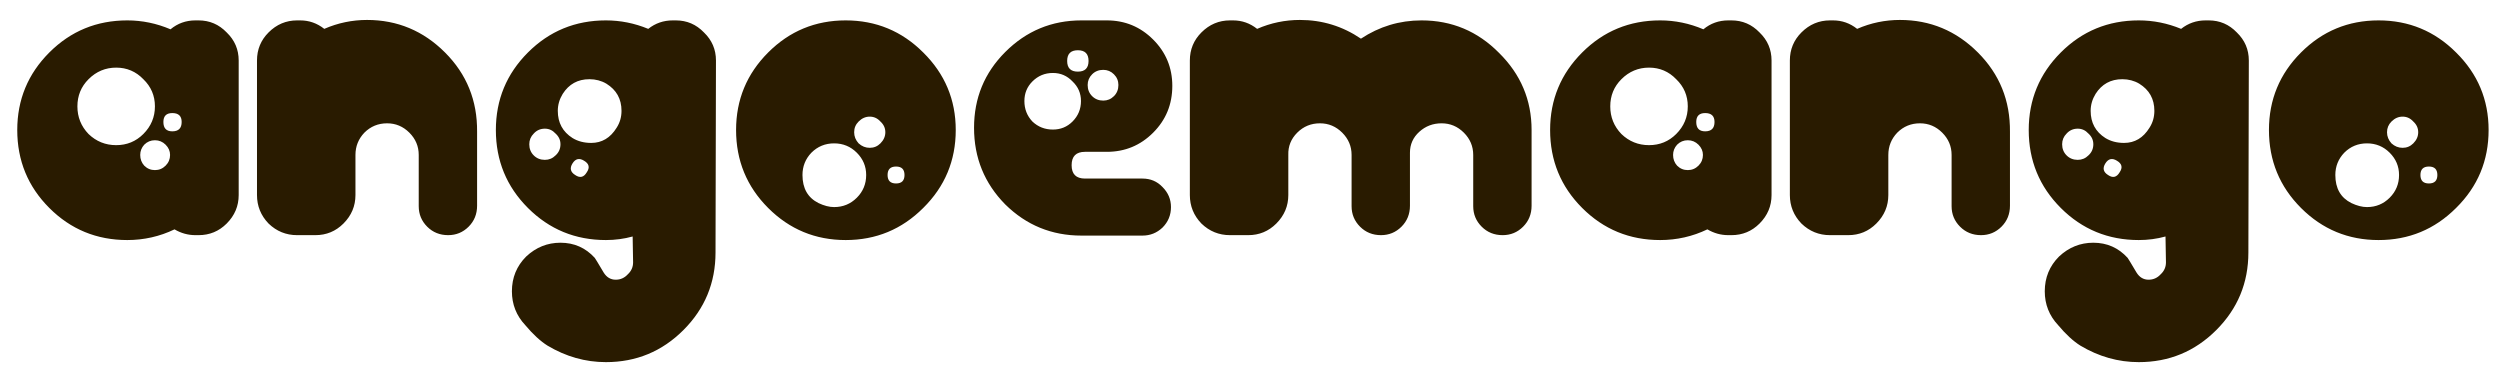<svg width="202" height="30" viewBox="0 0 202 30" fill="none" xmlns="http://www.w3.org/2000/svg">
<g filter="url(#filter0_d_12_32)">
<path d="M18.286 14.76C18.286 15.648 17.962 16.416 17.314 17.064C16.69 17.688 15.934 18 15.046 18H14.794C14.194 18 13.63 17.844 13.102 17.532C11.902 18.108 10.63 18.396 9.286 18.396C6.814 18.396 4.714 17.532 2.986 15.804C1.258 14.076 0.394 11.976 0.394 9.504C0.394 7.056 1.258 4.968 2.986 3.24C4.714 1.512 6.814 0.648 9.286 0.648C10.486 0.648 11.65 0.888 12.778 1.368C13.354 0.888 14.026 0.648 14.794 0.648H15.046C15.934 0.648 16.69 0.972 17.314 1.62C17.962 2.244 18.286 3 18.286 3.888V14.76ZM13.678 8.856C13.678 8.376 13.426 8.136 12.922 8.136C12.442 8.136 12.202 8.376 12.202 8.856C12.202 9.36 12.442 9.612 12.922 9.612C13.426 9.612 13.678 9.36 13.678 8.856ZM11.518 7.596C11.518 6.732 11.206 6 10.582 5.4C9.982 4.776 9.25 4.464 8.386 4.464C7.522 4.464 6.778 4.776 6.154 5.4C5.554 6 5.254 6.732 5.254 7.596C5.254 8.46 5.554 9.204 6.154 9.828C6.778 10.428 7.522 10.728 8.386 10.728C9.25 10.728 9.982 10.428 10.582 9.828C11.206 9.204 11.518 8.46 11.518 7.596ZM12.742 11.52C12.742 11.208 12.622 10.932 12.382 10.692C12.142 10.452 11.854 10.332 11.518 10.332C11.182 10.332 10.894 10.452 10.654 10.692C10.438 10.932 10.33 11.208 10.33 11.52C10.33 11.856 10.438 12.144 10.654 12.384C10.894 12.624 11.182 12.744 11.518 12.744C11.854 12.744 12.142 12.624 12.382 12.384C12.622 12.144 12.742 11.856 12.742 11.52ZM37.549 15.624C37.549 16.296 37.321 16.86 36.865 17.316C36.409 17.772 35.857 18 35.209 18C34.537 18 33.973 17.772 33.517 17.316C33.061 16.86 32.833 16.308 32.833 15.66V11.52C32.833 10.824 32.581 10.224 32.077 9.72C31.573 9.216 30.973 8.964 30.277 8.964C29.557 8.964 28.945 9.216 28.441 9.72C27.961 10.224 27.721 10.824 27.721 11.52V14.76C27.721 15.648 27.397 16.416 26.749 17.064C26.125 17.688 25.369 18 24.481 18H23.005C22.117 18 21.349 17.688 20.701 17.064C20.077 16.416 19.765 15.648 19.765 14.76V3.888C19.765 3 20.077 2.244 20.701 1.62C21.349 0.972 22.117 0.648 23.005 0.648H23.257C23.977 0.648 24.625 0.876 25.201 1.332C26.305 0.852 27.457 0.612 28.657 0.612C31.105 0.612 33.205 1.488 34.957 3.24C36.709 4.992 37.573 7.128 37.549 9.648V15.624ZM56.85 3.888L56.814 19.404C56.814 21.852 55.95 23.94 54.222 25.668C52.494 27.396 50.406 28.26 47.958 28.26C46.302 28.26 44.73 27.816 43.242 26.928C42.666 26.568 42.066 26.016 41.442 25.272C40.722 24.504 40.362 23.592 40.362 22.536C40.362 21.432 40.746 20.496 41.514 19.728C42.306 18.984 43.23 18.612 44.286 18.612C45.39 18.612 46.314 19.02 47.058 19.836C47.082 19.86 47.322 20.256 47.778 21.024C48.018 21.408 48.342 21.6 48.75 21.6C49.134 21.6 49.458 21.456 49.722 21.168C50.01 20.904 50.154 20.58 50.154 20.196L50.118 18.108C49.422 18.3 48.702 18.396 47.958 18.396C45.486 18.396 43.386 17.532 41.658 15.804C39.93 14.076 39.066 11.976 39.066 9.504C39.066 7.056 39.93 4.968 41.658 3.24C43.386 1.512 45.486 0.648 47.958 0.648C49.134 0.648 50.274 0.876 51.378 1.332C51.954 0.876 52.614 0.648 53.358 0.648H53.61C54.498 0.648 55.254 0.972 55.878 1.62C56.526 2.244 56.85 3 56.85 3.888ZM48.822 9.324C49.086 8.916 49.218 8.46 49.218 7.956C49.218 6.996 48.81 6.264 47.994 5.76C47.586 5.52 47.13 5.4 46.626 5.4C45.69 5.4 44.97 5.796 44.466 6.588C44.202 7.02 44.07 7.476 44.07 7.956C44.07 8.916 44.466 9.648 45.258 10.152C45.69 10.416 46.194 10.548 46.77 10.548C47.634 10.548 48.318 10.14 48.822 9.324ZM46.41 12.924C46.674 12.54 46.602 12.228 46.194 11.988C45.81 11.748 45.498 11.82 45.258 12.204C45.018 12.588 45.09 12.9 45.474 13.14C45.858 13.404 46.17 13.332 46.41 12.924ZM44.286 10.656C44.286 10.32 44.154 10.032 43.89 9.792C43.65 9.528 43.362 9.396 43.026 9.396C42.666 9.396 42.366 9.528 42.126 9.792C41.886 10.032 41.766 10.32 41.766 10.656C41.766 11.016 41.886 11.316 42.126 11.556C42.366 11.796 42.666 11.916 43.026 11.916C43.362 11.916 43.65 11.796 43.89 11.556C44.154 11.316 44.286 11.016 44.286 10.656ZM76.224 9.504C76.224 11.976 75.347 14.076 73.596 15.804C71.868 17.532 69.779 18.396 67.332 18.396C64.883 18.396 62.795 17.532 61.068 15.804C59.34 14.076 58.475 11.976 58.475 9.504C58.475 7.056 59.34 4.968 61.068 3.24C62.795 1.512 64.883 0.648 67.332 0.648C69.779 0.648 71.868 1.512 73.596 3.24C75.347 4.968 76.224 7.056 76.224 9.504ZM70.535 9.684C70.535 9.348 70.403 9.06 70.139 8.82C69.9 8.556 69.612 8.424 69.275 8.424C68.939 8.424 68.639 8.556 68.376 8.82C68.135 9.06 68.016 9.348 68.016 9.684C68.016 10.02 68.135 10.32 68.376 10.584C68.639 10.824 68.939 10.944 69.275 10.944C69.612 10.944 69.9 10.824 70.139 10.584C70.403 10.32 70.535 10.02 70.535 9.684ZM72.084 13.14C72.084 12.684 71.856 12.456 71.4 12.456C70.944 12.456 70.716 12.684 70.716 13.14C70.716 13.596 70.944 13.824 71.4 13.824C71.856 13.824 72.084 13.596 72.084 13.14ZM68.987 13.14C68.987 12.444 68.736 11.844 68.231 11.34C67.728 10.836 67.115 10.584 66.395 10.584C65.675 10.584 65.064 10.836 64.559 11.34C64.079 11.844 63.84 12.444 63.84 13.14C63.84 14.22 64.272 14.976 65.135 15.408C65.591 15.624 66.011 15.732 66.395 15.732C67.115 15.732 67.728 15.48 68.231 14.976C68.736 14.472 68.987 13.86 68.987 13.14ZM93.723 5.94C93.723 7.428 93.207 8.688 92.175 9.72C91.143 10.752 89.895 11.268 88.431 11.268H86.667C85.947 11.268 85.587 11.628 85.587 12.348C85.587 13.068 85.947 13.428 86.667 13.428H91.311C91.959 13.428 92.499 13.656 92.931 14.112C93.387 14.568 93.615 15.108 93.615 15.732C93.615 16.38 93.387 16.932 92.931 17.388C92.475 17.82 91.935 18.036 91.311 18.036H86.379C83.979 18.036 81.927 17.196 80.223 15.516C78.543 13.812 77.703 11.748 77.703 9.324C77.703 6.924 78.543 4.884 80.223 3.204C81.927 1.5 83.979 0.648 86.379 0.648H88.431C89.895 0.648 91.143 1.164 92.175 2.196C93.207 3.228 93.723 4.476 93.723 5.94ZM89.367 5.868C89.367 5.532 89.247 5.244 89.007 5.004C88.767 4.764 88.479 4.644 88.143 4.644C87.783 4.644 87.483 4.764 87.243 5.004C87.003 5.244 86.883 5.532 86.883 5.868C86.883 6.228 87.003 6.528 87.243 6.768C87.483 7.008 87.783 7.128 88.143 7.128C88.479 7.128 88.767 7.008 89.007 6.768C89.247 6.528 89.367 6.228 89.367 5.868ZM86.955 3.924C86.955 3.348 86.667 3.06 86.091 3.06C85.515 3.06 85.227 3.348 85.227 3.924C85.227 4.5 85.515 4.788 86.091 4.788C86.667 4.788 86.955 4.5 86.955 3.924ZM86.343 7.164C86.343 6.54 86.115 6.012 85.659 5.58C85.227 5.124 84.699 4.896 84.075 4.896C83.427 4.896 82.875 5.124 82.419 5.58C81.987 6.012 81.771 6.54 81.771 7.164C81.771 7.812 81.987 8.364 82.419 8.82C82.875 9.252 83.427 9.468 84.075 9.468C84.699 9.468 85.227 9.252 85.659 8.82C86.115 8.364 86.343 7.812 86.343 7.164ZM122.752 15.624C122.752 16.296 122.524 16.86 122.068 17.316C121.612 17.772 121.06 18 120.412 18C119.74 18 119.176 17.772 118.72 17.316C118.264 16.86 118.036 16.308 118.036 15.66V11.52C118.036 10.824 117.784 10.224 117.28 9.72C116.776 9.216 116.176 8.964 115.48 8.964C114.784 8.964 114.184 9.192 113.68 9.648C113.176 10.104 112.924 10.668 112.924 11.34V15.624C112.924 16.296 112.696 16.86 112.24 17.316C111.784 17.772 111.232 18 110.584 18C109.912 18 109.348 17.772 108.892 17.316C108.436 16.86 108.208 16.308 108.208 15.66V11.52C108.208 10.824 107.956 10.224 107.452 9.72C106.948 9.216 106.348 8.964 105.652 8.964C104.932 8.964 104.32 9.216 103.816 9.72C103.312 10.224 103.072 10.824 103.096 11.52V14.76C103.096 15.648 102.772 16.416 102.124 17.064C101.5 17.688 100.744 18 99.856 18H98.38C97.492 18 96.724 17.688 96.076 17.064C95.452 16.416 95.14 15.648 95.14 14.76V3.888C95.14 3 95.452 2.244 96.076 1.62C96.724 0.972 97.492 0.648 98.38 0.648H98.632C99.352 0.648 100 0.876 100.576 1.332C101.68 0.852 102.832 0.612 104.032 0.612C105.832 0.612 107.476 1.116 108.964 2.124C110.452 1.14 112.084 0.648 113.86 0.648C116.308 0.648 118.396 1.524 120.124 3.276C121.876 5.004 122.752 7.08 122.752 9.504V15.624ZM142.141 14.76C142.141 15.648 141.817 16.416 141.169 17.064C140.545 17.688 139.789 18 138.901 18H138.649C138.049 18 137.485 17.844 136.957 17.532C135.757 18.108 134.485 18.396 133.141 18.396C130.669 18.396 128.569 17.532 126.841 15.804C125.113 14.076 124.249 11.976 124.249 9.504C124.249 7.056 125.113 4.968 126.841 3.24C128.569 1.512 130.669 0.648 133.141 0.648C134.341 0.648 135.505 0.888 136.633 1.368C137.209 0.888 137.881 0.648 138.649 0.648H138.901C139.789 0.648 140.545 0.972 141.169 1.62C141.817 2.244 142.141 3 142.141 3.888V14.76ZM137.533 8.856C137.533 8.376 137.281 8.136 136.777 8.136C136.297 8.136 136.057 8.376 136.057 8.856C136.057 9.36 136.297 9.612 136.777 9.612C137.281 9.612 137.533 9.36 137.533 8.856ZM135.373 7.596C135.373 6.732 135.061 6 134.437 5.4C133.837 4.776 133.105 4.464 132.241 4.464C131.377 4.464 130.633 4.776 130.009 5.4C129.409 6 129.109 6.732 129.109 7.596C129.109 8.46 129.409 9.204 130.009 9.828C130.633 10.428 131.377 10.728 132.241 10.728C133.105 10.728 133.837 10.428 134.437 9.828C135.061 9.204 135.373 8.46 135.373 7.596ZM136.597 11.52C136.597 11.208 136.477 10.932 136.237 10.692C135.997 10.452 135.709 10.332 135.373 10.332C135.037 10.332 134.749 10.452 134.509 10.692C134.293 10.932 134.185 11.208 134.185 11.52C134.185 11.856 134.293 12.144 134.509 12.384C134.749 12.624 135.037 12.744 135.373 12.744C135.709 12.744 135.997 12.624 136.237 12.384C136.477 12.144 136.597 11.856 136.597 11.52ZM161.405 15.624C161.405 16.296 161.177 16.86 160.721 17.316C160.265 17.772 159.713 18 159.065 18C158.393 18 157.829 17.772 157.373 17.316C156.917 16.86 156.689 16.308 156.689 15.66V11.52C156.689 10.824 156.437 10.224 155.933 9.72C155.429 9.216 154.829 8.964 154.133 8.964C153.413 8.964 152.801 9.216 152.297 9.72C151.817 10.224 151.577 10.824 151.577 11.52V14.76C151.577 15.648 151.253 16.416 150.605 17.064C149.981 17.688 149.225 18 148.337 18H146.861C145.973 18 145.205 17.688 144.557 17.064C143.933 16.416 143.621 15.648 143.621 14.76V3.888C143.621 3 143.933 2.244 144.557 1.62C145.205 0.972 145.973 0.648 146.861 0.648H147.113C147.833 0.648 148.481 0.876 149.057 1.332C150.161 0.852 151.313 0.612 152.513 0.612C154.961 0.612 157.061 1.488 158.813 3.24C160.565 4.992 161.429 7.128 161.405 9.648V15.624ZM180.705 3.888L180.669 19.404C180.669 21.852 179.805 23.94 178.077 25.668C176.349 27.396 174.261 28.26 171.813 28.26C170.157 28.26 168.585 27.816 167.097 26.928C166.521 26.568 165.921 26.016 165.297 25.272C164.577 24.504 164.217 23.592 164.217 22.536C164.217 21.432 164.601 20.496 165.369 19.728C166.161 18.984 167.085 18.612 168.141 18.612C169.245 18.612 170.169 19.02 170.913 19.836C170.937 19.86 171.177 20.256 171.633 21.024C171.873 21.408 172.197 21.6 172.605 21.6C172.989 21.6 173.313 21.456 173.577 21.168C173.865 20.904 174.009 20.58 174.009 20.196L173.973 18.108C173.277 18.3 172.557 18.396 171.813 18.396C169.341 18.396 167.241 17.532 165.513 15.804C163.785 14.076 162.921 11.976 162.921 9.504C162.921 7.056 163.785 4.968 165.513 3.24C167.241 1.512 169.341 0.648 171.813 0.648C172.989 0.648 174.129 0.876 175.233 1.332C175.809 0.876 176.469 0.648 177.213 0.648H177.465C178.353 0.648 179.109 0.972 179.733 1.62C180.381 2.244 180.705 3 180.705 3.888ZM172.677 9.324C172.941 8.916 173.073 8.46 173.073 7.956C173.073 6.996 172.665 6.264 171.849 5.76C171.441 5.52 170.985 5.4 170.481 5.4C169.545 5.4 168.825 5.796 168.321 6.588C168.057 7.02 167.925 7.476 167.925 7.956C167.925 8.916 168.321 9.648 169.113 10.152C169.545 10.416 170.049 10.548 170.625 10.548C171.489 10.548 172.173 10.14 172.677 9.324ZM170.265 12.924C170.529 12.54 170.457 12.228 170.049 11.988C169.665 11.748 169.353 11.82 169.113 12.204C168.873 12.588 168.945 12.9 169.329 13.14C169.713 13.404 170.025 13.332 170.265 12.924ZM168.141 10.656C168.141 10.32 168.009 10.032 167.745 9.792C167.505 9.528 167.217 9.396 166.881 9.396C166.521 9.396 166.221 9.528 165.981 9.792C165.741 10.032 165.621 10.32 165.621 10.656C165.621 11.016 165.741 11.316 165.981 11.556C166.221 11.796 166.521 11.916 166.881 11.916C167.217 11.916 167.505 11.796 167.745 11.556C168.009 11.316 168.141 11.016 168.141 10.656ZM200.079 9.504C200.079 11.976 199.203 14.076 197.451 15.804C195.723 17.532 193.635 18.396 191.187 18.396C188.739 18.396 186.651 17.532 184.923 15.804C183.195 14.076 182.331 11.976 182.331 9.504C182.331 7.056 183.195 4.968 184.923 3.24C186.651 1.512 188.739 0.648 191.187 0.648C193.635 0.648 195.723 1.512 197.451 3.24C199.203 4.968 200.079 7.056 200.079 9.504ZM194.391 9.684C194.391 9.348 194.259 9.06 193.995 8.82C193.755 8.556 193.467 8.424 193.131 8.424C192.795 8.424 192.495 8.556 192.231 8.82C191.991 9.06 191.871 9.348 191.871 9.684C191.871 10.02 191.991 10.32 192.231 10.584C192.495 10.824 192.795 10.944 193.131 10.944C193.467 10.944 193.755 10.824 193.995 10.584C194.259 10.32 194.391 10.02 194.391 9.684ZM195.939 13.14C195.939 12.684 195.711 12.456 195.255 12.456C194.799 12.456 194.571 12.684 194.571 13.14C194.571 13.596 194.799 13.824 195.255 13.824C195.711 13.824 195.939 13.596 195.939 13.14ZM192.843 13.14C192.843 12.444 192.591 11.844 192.087 11.34C191.583 10.836 190.971 10.584 190.251 10.584C189.531 10.584 188.919 10.836 188.415 11.34C187.935 11.844 187.695 12.444 187.695 13.14C187.695 14.22 188.127 14.976 188.991 15.408C189.447 15.624 189.867 15.732 190.251 15.732C190.971 15.732 191.583 15.48 192.087 14.976C192.591 14.472 192.843 13.86 192.843 13.14Z" fill="#291B00"/>
</g>
<defs>
<filter id="filter0_d_12_32" x="0.394" y="0.612" width="200.685" height="28.648" filterUnits="userSpaceOnUse" color-interpolation-filters="sRGB">
<feFlood flood-opacity="0" result="BackgroundImageFix"/>
<feColorMatrix in="SourceAlpha" type="matrix" values="0 0 0 0 0 0 0 0 0 0 0 0 0 0 0 0 0 0 127 0" result="hardAlpha"/>
<feOffset dx="1" dy="1"/>
<feComposite in2="hardAlpha" operator="out"/>
<feColorMatrix type="matrix" values="0 0 0 0 0.992 0 0 0 0 0.749 0 0 0 0 0.8 0 0 0 1 0"/>
<feBlend mode="normal" in2="BackgroundImageFix" result="effect1_dropShadow_12_32"/>
<feBlend mode="normal" in="SourceGraphic" in2="effect1_dropShadow_12_32" result="shape"/>
</filter>
</defs>
</svg>
